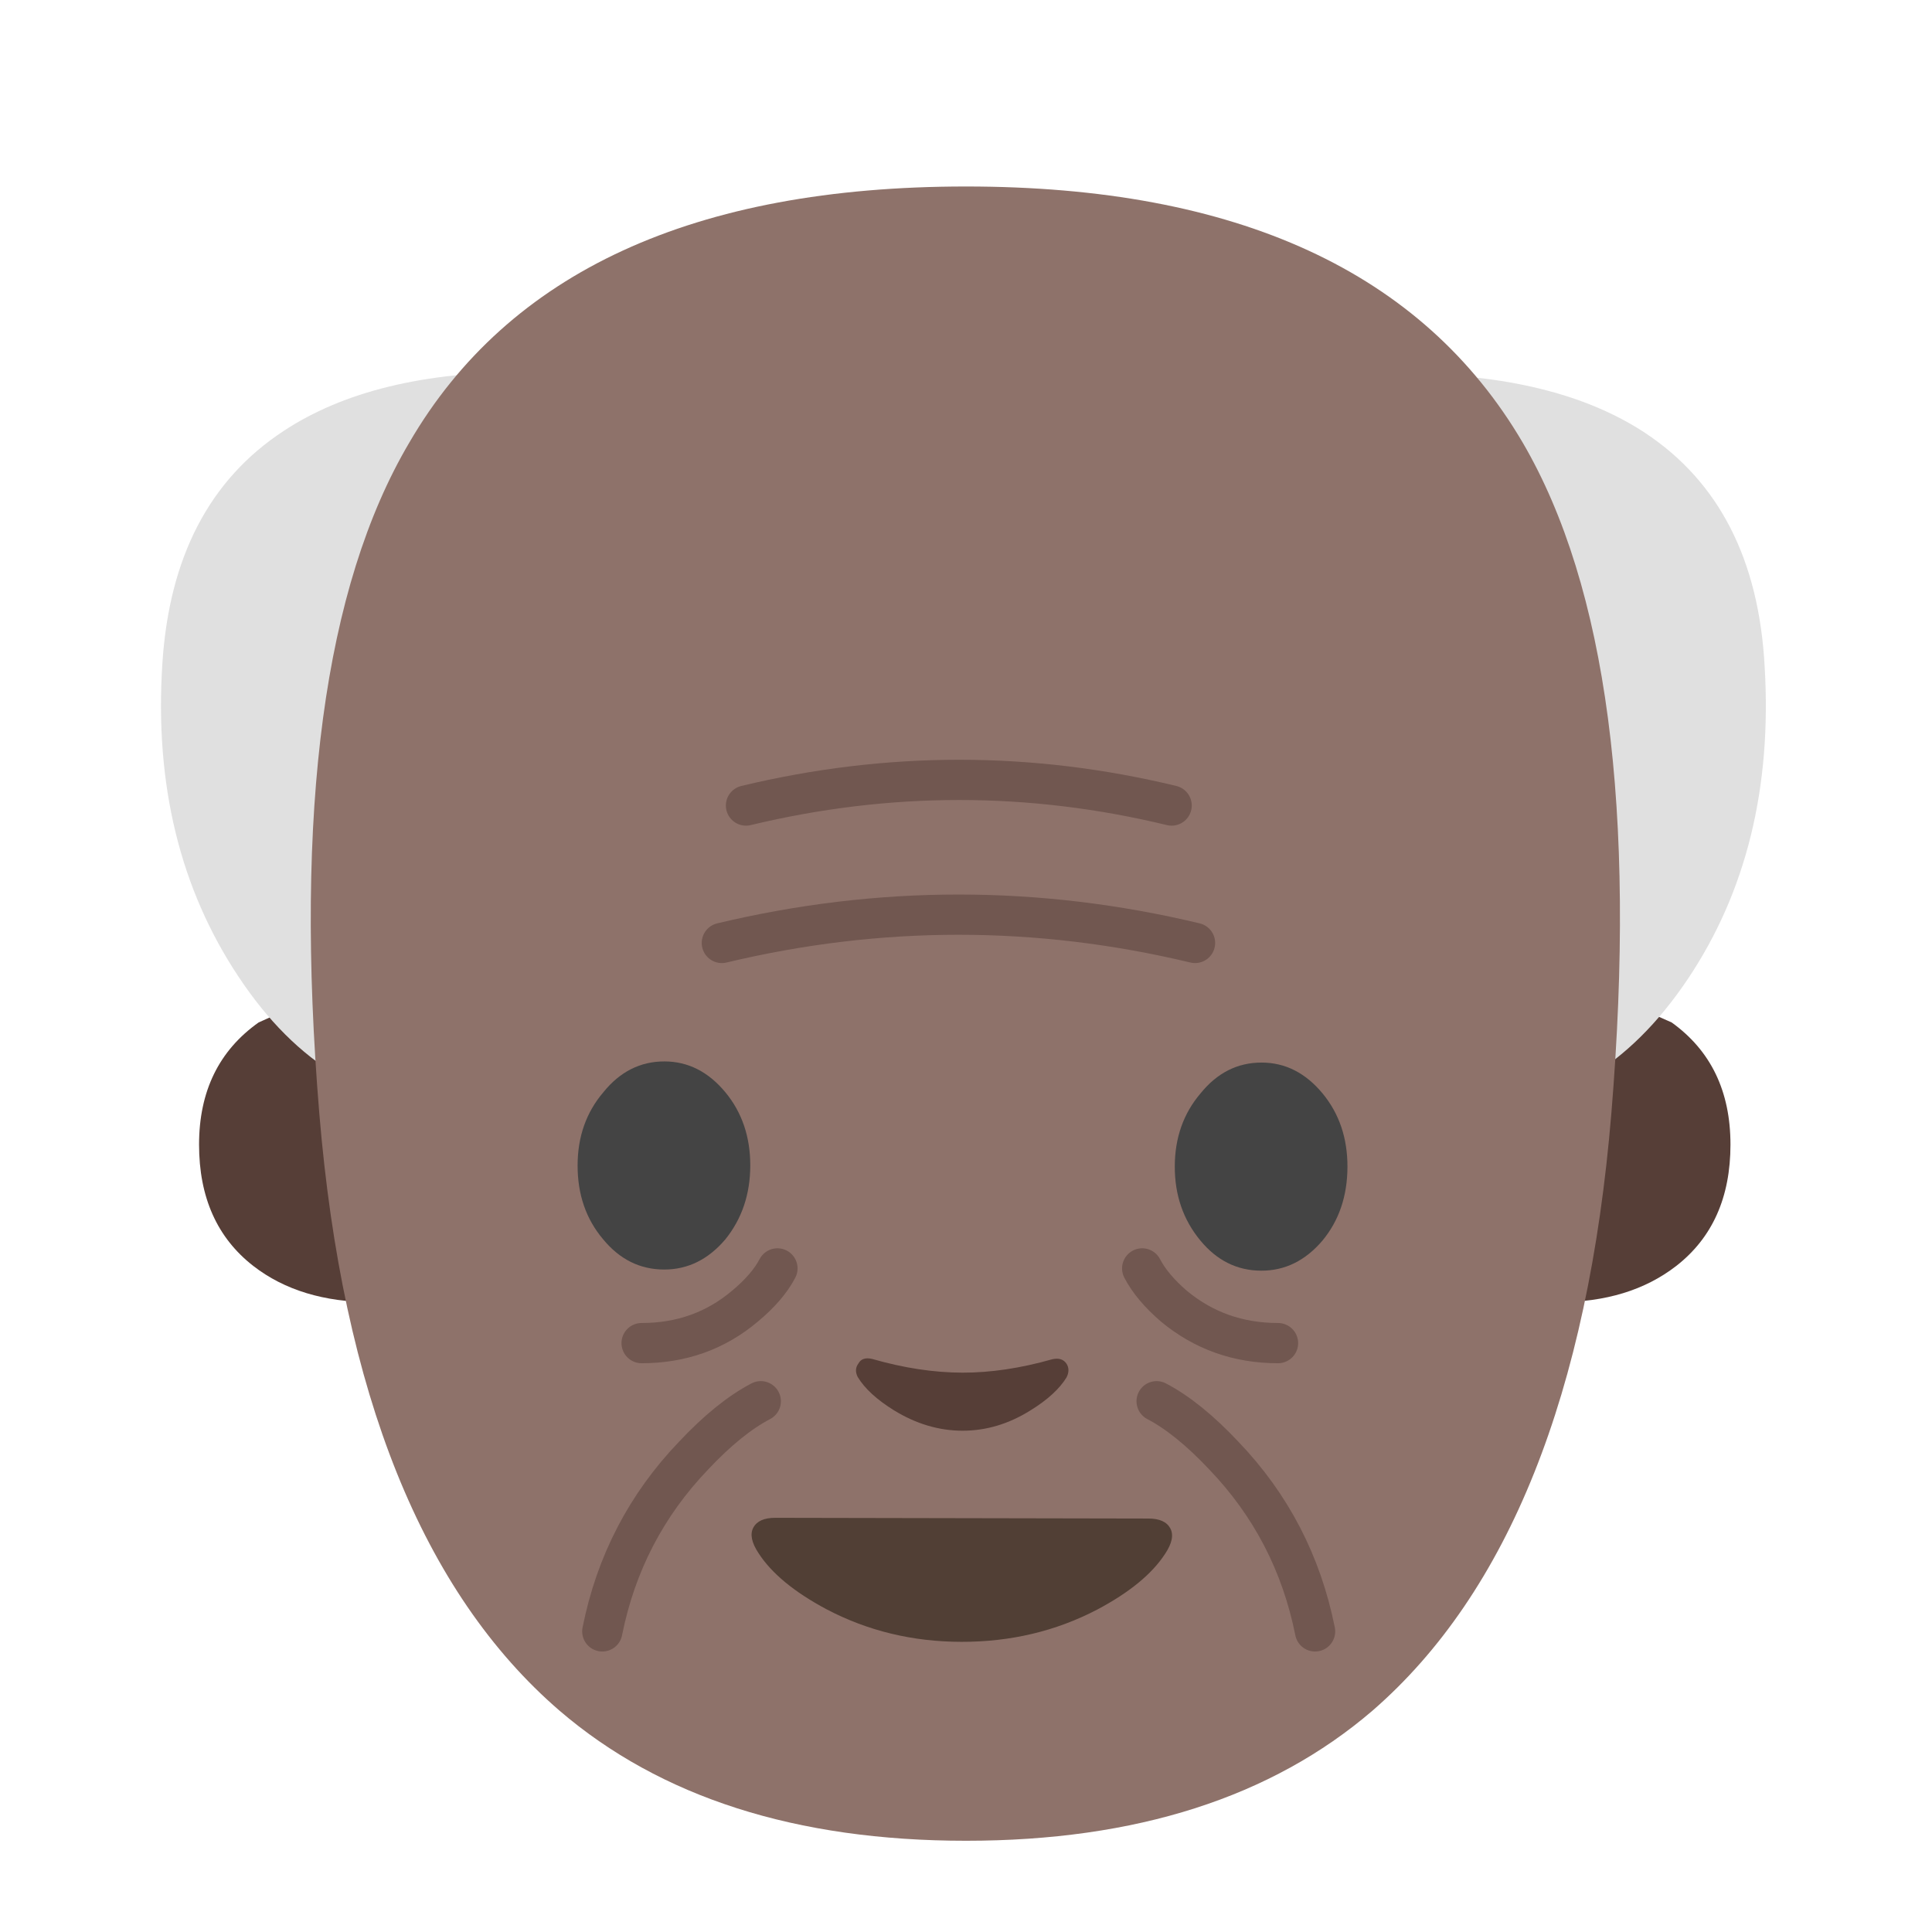 <svg xmlns="http://www.w3.org/2000/svg" xmlns:xlink="http://www.w3.org/1999/xlink" preserveAspectRatio="none" viewBox="0 0 72 72"><defs><path id="a" fill="#563E37" d="M106.9 66.05h-3.6v20.3q4.75 0 7.85-2.4 3.6-2.8 3.6-8.05 0-5.3-3.9-8.1l-3.95-1.75z"/><path id="b" fill="#563E37" d="M24.7 66.05h-3.65l-3.9 1.75q-3.95 2.8-3.95 8.1 0 5.25 3.6 8.05 3.1 2.4 7.9 2.4v-20.3z"/><path id="c" fill="#E0E0E0" d="M51.9 49.3q0-10.75-4.05-17.35Q43.3 24.6 34.9 24.6q-10.1 0-16.05 3.95-7.35 4.85-8 15.45-.75 12 5.1 20.75 5.8 8.7 14.65 8.7 8.8 0 15.05-7.05 6.25-7.1 6.25-17.1z"/><path id="d" fill="#E0E0E0" d="M109.15 28.5q-5.95-3.9-16.1-3.9-8.35 0-12.9 7.35-4.1 6.65-4.1 17.35 0 10 6.25 17.1 6.25 7.05 15.05 7.05 8.85 0 14.7-8.75 5.8-8.7 5.05-20.75-.6-10.6-7.95-15.45z"/><path id="e" fill="#8E726A" d="M15.25 16.5q-4.75 8.05-3.35 25 1.3 15.65 8.95 22.25Q26.5 68.6 36 68.6V6.95q-15.2 0-20.75 9.55z"/><path id="f" fill="#8E726A" d="M60.05 41.5q1.4-16.95-3.3-25Q51.15 6.95 36 6.95V68.6q9.5 0 15.15-4.85 7.6-6.6 8.9-22.25z"/><path id="m" fill="#444" d="M40.15 72.35q-1.7 2-1.7 4.85 0 2.9 1.7 4.9 1.65 2 4.05 2 2.35 0 4.05-2 1.65-2.05 1.65-4.9 0-2.85-1.65-4.85-1.7-2.05-4.05-2.05-2.4 0-4.05 2.05z"/><path id="n" fill="#444" d="M87.85 72.35q-1.7-2.05-4.05-2.05-2.4 0-4.05 2.05-1.7 2-1.7 4.85 0 2.85 1.7 4.9 1.65 2 4.05 2 2.35 0 4.05-2 1.65-2 1.65-4.9 0-2.85-1.65-4.85z"/><path id="o" fill="#513F35" d="M63.95 108.75q4.9 0 9-2.15 3.2-1.7 4.5-3.7.7-1.05.35-1.7-.35-.65-1.45-.65H51.6q-1.1 0-1.45.65-.35.65.35 1.7 1.3 2 4.5 3.7 4.1 2.15 8.95 2.15z"/><path id="p" fill="#563E37" d="M58 90q-.65-.15-.9.3-.3.4-.05.9.7 1.15 2.4 2.2 2.2 1.35 4.55 1.35 2.35 0 4.5-1.35 1.7-1.05 2.4-2.2.25-.5 0-.9-.3-.45-.95-.3-3.15.9-5.95.9-2.85 0-6-.9z"/><path id="g" fill="none" stroke="#563E37" stroke-linecap="round" stroke-linejoin="round" stroke-opacity=".498" stroke-width="1.5" d="M27.794 30q7.959-1.912 15.862 0"/><path id="h" fill="none" stroke="#563E37" stroke-linecap="round" stroke-linejoin="round" stroke-opacity=".498" stroke-width="1.5" d="M26.894 35.134q8.83-2.109 17.634 0"/><path id="i" fill="none" stroke="#563E37" stroke-linecap="round" stroke-linejoin="round" stroke-opacity=".498" stroke-width="1.5" d="M28.35 52.194q-1.182.618-2.503 2.025-2.644 2.756-3.403 6.552"/><path id="j" fill="none" stroke="#563E37" stroke-linecap="round" stroke-linejoin="round" stroke-opacity=".498" stroke-width="1.5" d="M28.956 47.244q-.366.703-1.21 1.406-1.63 1.378-3.852 1.378"/><path id="k" fill="none" stroke="#563E37" stroke-linecap="round" stroke-linejoin="round" stroke-opacity=".498" stroke-width="1.5" d="M43.094 52.194q1.18.618 2.503 2.025 2.643 2.756 3.402 6.552"/><path id="l" fill="none" stroke="#563E37" stroke-linecap="round" stroke-linejoin="round" stroke-opacity=".498" stroke-width="1.5" d="M42.544 47.244q.365.703 1.18 1.406 1.66 1.378 3.882 1.378"/></defs><use transform="scale(.562)" xlink:href="#a"/><use transform="scale(.562)" xlink:href="#b"/><use transform="rotate(.11) scale(.562)" xlink:href="#c"/><use transform="rotate(.11) scale(.562)" xlink:href="#d"/><use xlink:href="#e"/><use xlink:href="#f"/><use transform="matrix(1 0 0 1 .007 .02)" xlink:href="#g"/><use transform="matrix(1 0 0 1 .007 .007)" xlink:href="#h"/><use transform="matrix(1 0 0 1 .002 .026)" xlink:href="#i"/><use transform="matrix(1 0 0 1 .017 .026)" xlink:href="#j"/><use transform="matrix(1 0 0 1 .01 .026)" xlink:href="#k"/><use transform="matrix(1 0 0 1 .022 .026)" xlink:href="#l"/><use transform="rotate(.11) scale(.562)" xlink:href="#m"/><use transform="rotate(.11) scale(.562)" xlink:href="#n"/><use transform="rotate(.11) scale(.562)" xlink:href="#o"/><use transform="rotate(.11) scale(.562)" xlink:href="#p"/></svg>